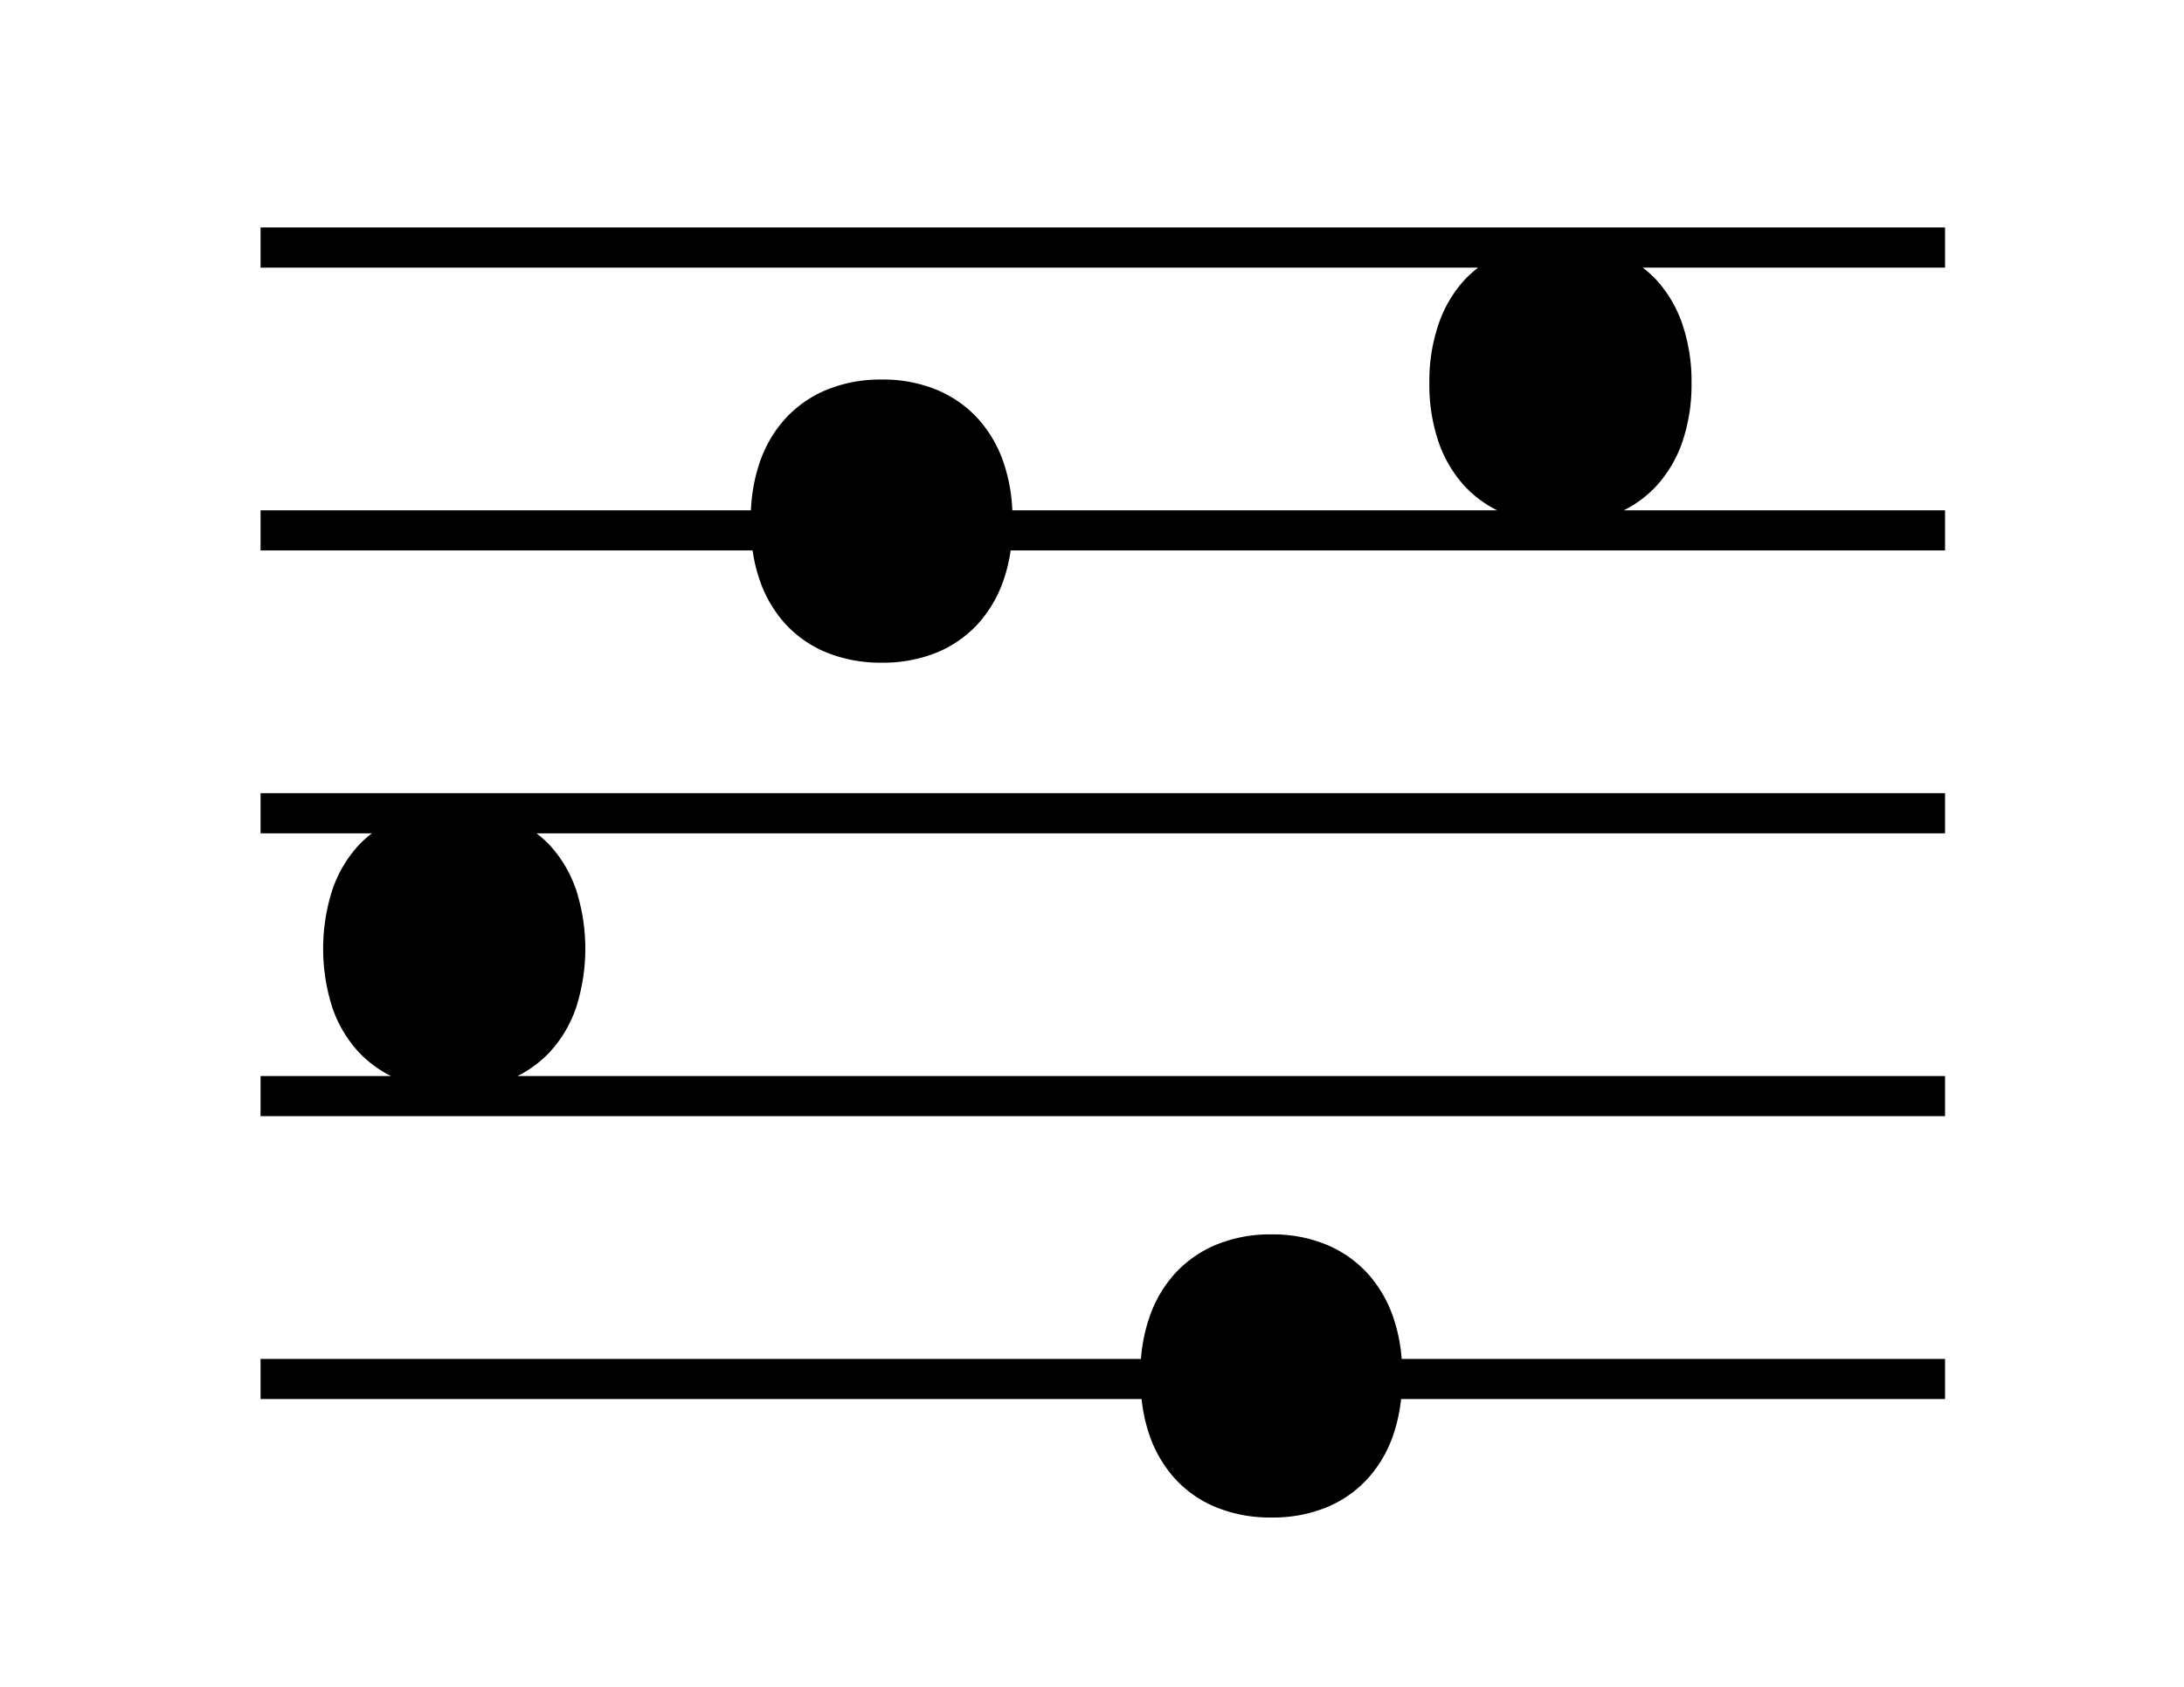<svg xmlns="http://www.w3.org/2000/svg" width="457" height="353" viewBox="0 0 457 353">
  <g>
    <path d="M291.553,275.689a26.2,26.2,0,0,0-5.481-9.343,24.347,24.347,0,0,0-8.633-5.963,29.341,29.341,0,0,0-11.359-2.1,29.7,29.7,0,0,0-11.445,2.1,24.3,24.3,0,0,0-8.662,5.963,26.208,26.208,0,0,0-5.48,9.343,34.89,34.89,0,0,0-1.75,8.645H54.521v8.4H238.876a34,34,0,0,0,1.617,7.466,26.224,26.224,0,0,0,5.48,9.315,23.97,23.97,0,0,0,8.662,5.935,30.064,30.064,0,0,0,11.445,2.073,29.7,29.7,0,0,0,11.359-2.073,24.013,24.013,0,0,0,8.633-5.935,26.211,26.211,0,0,0,5.481-9.315,34.061,34.061,0,0,0,1.617-7.466H407v-8.4H293.3A34.981,34.981,0,0,0,291.553,275.689Z"/>
    <path d="M54.521,174.361h23.3A23.625,23.625,0,0,0,75,176.911a26.193,26.193,0,0,0-5.48,9.343,40.405,40.405,0,0,0,0,24.508A26.209,26.209,0,0,0,75,220.077a23.653,23.653,0,0,0,6.821,5.072H54.521v8.4H407v-8.4H108.292a23.744,23.744,0,0,0,6.8-5.072,26.209,26.209,0,0,0,5.48-9.315,40.385,40.385,0,0,0,0-24.508,26.193,26.193,0,0,0-5.48-9.343,23.743,23.743,0,0,0-2.824-2.55H407v-8.4H54.521Z"/>
    <path d="M54.521,47.593v8.4H309.3a23.642,23.642,0,0,0-2.828,2.552,26.187,26.187,0,0,0-5.481,9.343,37.141,37.141,0,0,0-1.9,12.24,37.072,37.072,0,0,0,1.9,12.268,26.215,26.215,0,0,0,5.481,9.314,23.64,23.64,0,0,0,6.819,5.071H211.83a35.8,35.8,0,0,0-1.821-9.959,26.18,26.18,0,0,0-5.48-9.342,24.349,24.349,0,0,0-8.634-5.964,29.337,29.337,0,0,0-11.359-2.1,29.7,29.7,0,0,0-11.444,2.1,24.281,24.281,0,0,0-8.662,5.964,26.182,26.182,0,0,0-5.481,9.342,35.761,35.761,0,0,0-1.82,9.959H54.521v8.4h102.96a33.107,33.107,0,0,0,1.468,6.152,26.211,26.211,0,0,0,5.481,9.315,23.961,23.961,0,0,0,8.662,5.935,30.062,30.062,0,0,0,11.444,2.074,29.692,29.692,0,0,0,11.359-2.074,24.026,24.026,0,0,0,8.634-5.935,26.209,26.209,0,0,0,5.48-9.315,33.107,33.107,0,0,0,1.468-6.152H407v-8.4H339.772a23.718,23.718,0,0,0,6.8-5.071,26.215,26.215,0,0,0,5.481-9.314,37.1,37.1,0,0,0,1.9-12.268,37.168,37.168,0,0,0-1.9-12.24,26.187,26.187,0,0,0-5.481-9.343,23.76,23.76,0,0,0-2.824-2.552H407v-8.4Z"/>
  </g>
</svg>
